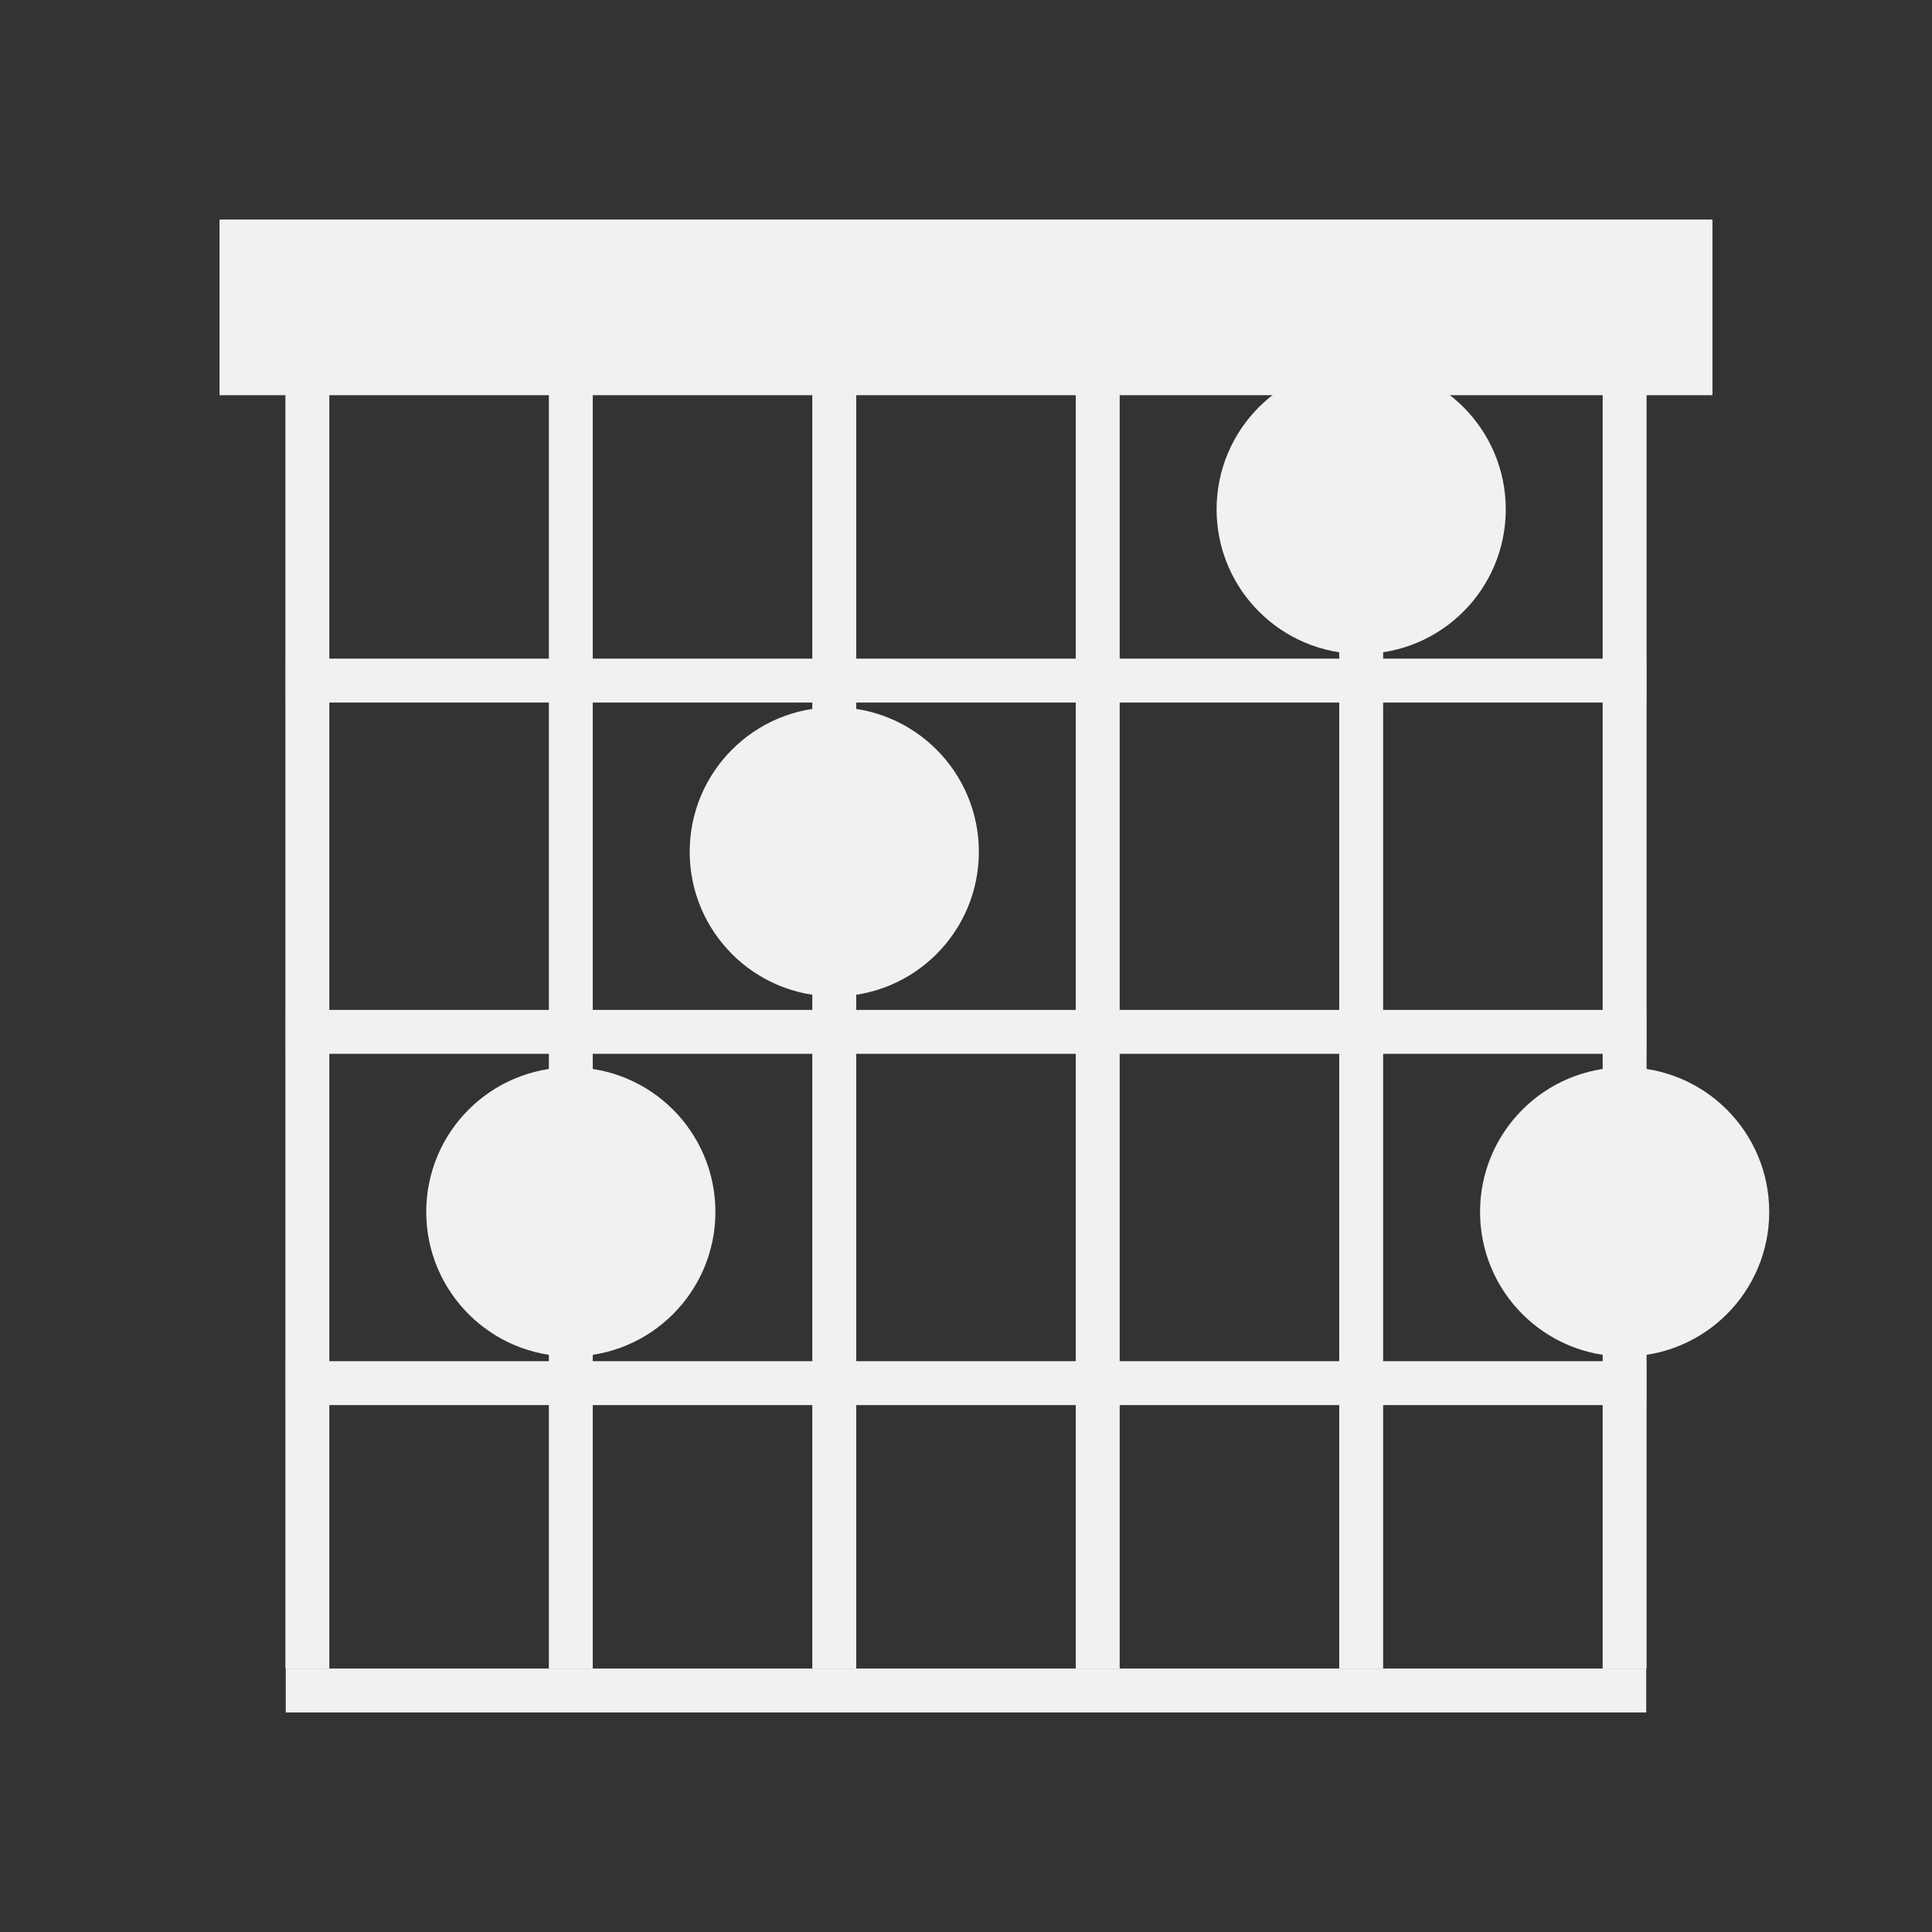 <?xml version="1.0" encoding="UTF-8" standalone="no"?>
<svg
   viewBox="0 0 22 22"
   version="1.1"
   id="svg6"
   sodipodi:docname="chord.svg"
   inkscape:version="1.2.2 (b0a8486541, 2022-12-01)"
   xmlns:inkscape="http://www.inkscape.org/namespaces/inkscape"
   xmlns:sodipodi="http://sodipodi.sourceforge.net/DTD/sodipodi-0.dtd"
   xmlns="http://www.w3.org/2000/svg"
   xmlns:svg="http://www.w3.org/2000/svg"
   xmlns:rdf="http://www.w3.org/1999/02/22-rdf-syntax-ns#"
   xmlns:cc="http://creativecommons.org/ns#"
   xmlns:dc="http://purl.org/dc/elements/1.1/">
  <rect x="0" y="0" width="22" height="22" fill="#333333" stroke="none"/>
  <sodipodi:namedview
     pagecolor="#ffffff"
     bordercolor="#666666"
     borderopacity="1"
     objecttolerance="10"
     gridtolerance="10"
     guidetolerance="10"
     inkscape:pageopacity="0"
     inkscape:pageshadow="2"
     inkscape:window-width="1920"
     inkscape:window-height="1009"
     id="namedview8"
     showgrid="true"
     inkscape:zoom="32.863636"
     inkscape:cx="13.434302"
     inkscape:cy="12.278008"
     inkscape:window-x="0"
     inkscape:window-y="0"
     inkscape:window-maximized="1"
     inkscape:current-layer="svg6"
     inkscape:showpageshadow="2"
     inkscape:pagecheckerboard="0"
     inkscape:deskcolor="#d1d1d1">
    <inkscape:grid
       type="xygrid"
       id="grid855" />
  </sodipodi:namedview>
  <defs
     id="defs3051">
    <style
       type="text/css"
       id="current-color-scheme">
      .ColorScheme-Text {
        color:#232629;
      }
      </style>
  </defs>
  <g
     id="g968"
     transform="translate(0.254,0.25)"
     style="stroke:#f0f1f2;stroke-opacity:1">
    <path
       style="fill:none;fill-rule:evenodd;stroke:#f0f1f2;stroke-width:0.5;stroke-linecap:butt;stroke-linejoin:miter;stroke-miterlimit:4;stroke-dasharray:none;stroke-opacity:1"
       d="M 3,7.5 H 18.492"
       id="path945" />
    <path
       style="fill:none;fill-rule:evenodd;stroke:#f0f1f2;stroke-width:0.5;stroke-linecap:butt;stroke-linejoin:miter;stroke-miterlimit:4;stroke-dasharray:none;stroke-opacity:1"
       d="M 3,11.5 H 18.492"
       id="path947" />
    <path
       style="fill:none;fill-rule:evenodd;stroke:#f0f1f2;stroke-width:0.5;stroke-linecap:butt;stroke-linejoin:miter;stroke-miterlimit:4;stroke-dasharray:none;stroke-opacity:1"
       d="M 3,15.5 H 18.492"
       id="path949" />
    <path
       style="fill:none;fill-rule:evenodd;stroke:#f0f1f2;stroke-width:0.5;stroke-linecap:butt;stroke-linejoin:miter;stroke-miterlimit:4;stroke-dasharray:none;stroke-opacity:1"
       d="M 3,19 H 18.492"
       id="path962" />
  </g>
  <path
     style="fill:#ffffff;fill-rule:evenodd;stroke:#f0f1f2;stroke-width:0.5;stroke-linecap:butt;stroke-linejoin:miter;stroke-miterlimit:4;stroke-dasharray:none;stroke-opacity:1"
     d="m 3.5,3 v 16 0"
     id="path911" />
  <path
     style="fill:none;fill-rule:evenodd;stroke:#f0f1f2;stroke-width:0.5;stroke-linecap:butt;stroke-linejoin:miter;stroke-miterlimit:4;stroke-dasharray:none;stroke-opacity:1"
     d="m 6.5,3 v 16 0"
     id="path913" />
  <path
     style="fill:none;fill-rule:evenodd;stroke:#f0f1f2;stroke-width:0.5;stroke-linecap:butt;stroke-linejoin:miter;stroke-miterlimit:4;stroke-dasharray:none;stroke-opacity:1"
     d="m 9.5,3 v 16 0"
     id="path915" />
  <path
     style="fill:none;fill-rule:evenodd;stroke:#f0f1f2;stroke-width:0.5;stroke-linecap:butt;stroke-linejoin:miter;stroke-miterlimit:4;stroke-dasharray:none;stroke-opacity:1"
     d="m 12.5,3 v 16 0"
     id="path917" />
  <path
     style="fill:none;fill-rule:evenodd;stroke:#f0f1f2;stroke-width:0.5;stroke-linecap:butt;stroke-linejoin:miter;stroke-miterlimit:4;stroke-dasharray:none;stroke-opacity:1"
     d="m 15.5,3 v 16 0"
     id="path919" />
  <path
     style="fill:none;fill-rule:evenodd;stroke:#f0f1f2;stroke-width:0.5;stroke-linecap:butt;stroke-linejoin:miter;stroke-miterlimit:4;stroke-dasharray:none;stroke-opacity:1"
     d="m 18.5,3 v 16 0"
     id="path921" />
  <path
     style="fill:#ffffff;fill-opacity:1;stroke:#f0f1f2;stroke-opacity:1"
     d="M 3,3 V 4 H 19 V 3 Z"
     class="ColorScheme-Text"
     id="path4"
     sodipodi:nodetypes="ccccc" />
  <circle
     style="fill:#eff1f2;fill-opacity:1;stroke:#eff1f2;stroke-width:0.893;stroke-linecap:butt;stroke-miterlimit:4;stroke-dasharray:none;stroke-dashoffset:0;stroke-opacity:1"
     id="path889"
     cx="15.5"
     cy="5.8"
     r="1.2" />
  <circle
     style="fill:#eff1f2;fill-opacity:1;stroke:#eff1f2;stroke-width:0.893;stroke-linecap:butt;stroke-miterlimit:4;stroke-dasharray:none;stroke-dashoffset:0;stroke-opacity:1"
     id="circle891"
     cx="9.5"
     cy="9.7"
     r="1.2" />
  <circle
     style="fill:#eff1f2;fill-opacity:1;stroke:#eff1f2;stroke-width:0.893;stroke-linecap:butt;stroke-miterlimit:4;stroke-dasharray:none;stroke-dashoffset:0;stroke-opacity:1"
     id="circle893"
     cx="6.5"
     cy="13.8"
     r="1.2" />
  <circle
     style="fill:#eff1f2;fill-opacity:1;stroke:#eff1f2;stroke-width:0.893;stroke-linecap:butt;stroke-miterlimit:4;stroke-dasharray:none;stroke-dashoffset:0;stroke-opacity:1"
     id="circle897"
     r="1.2"
     cy="13.8"
     cx="18.5" />
</svg>
